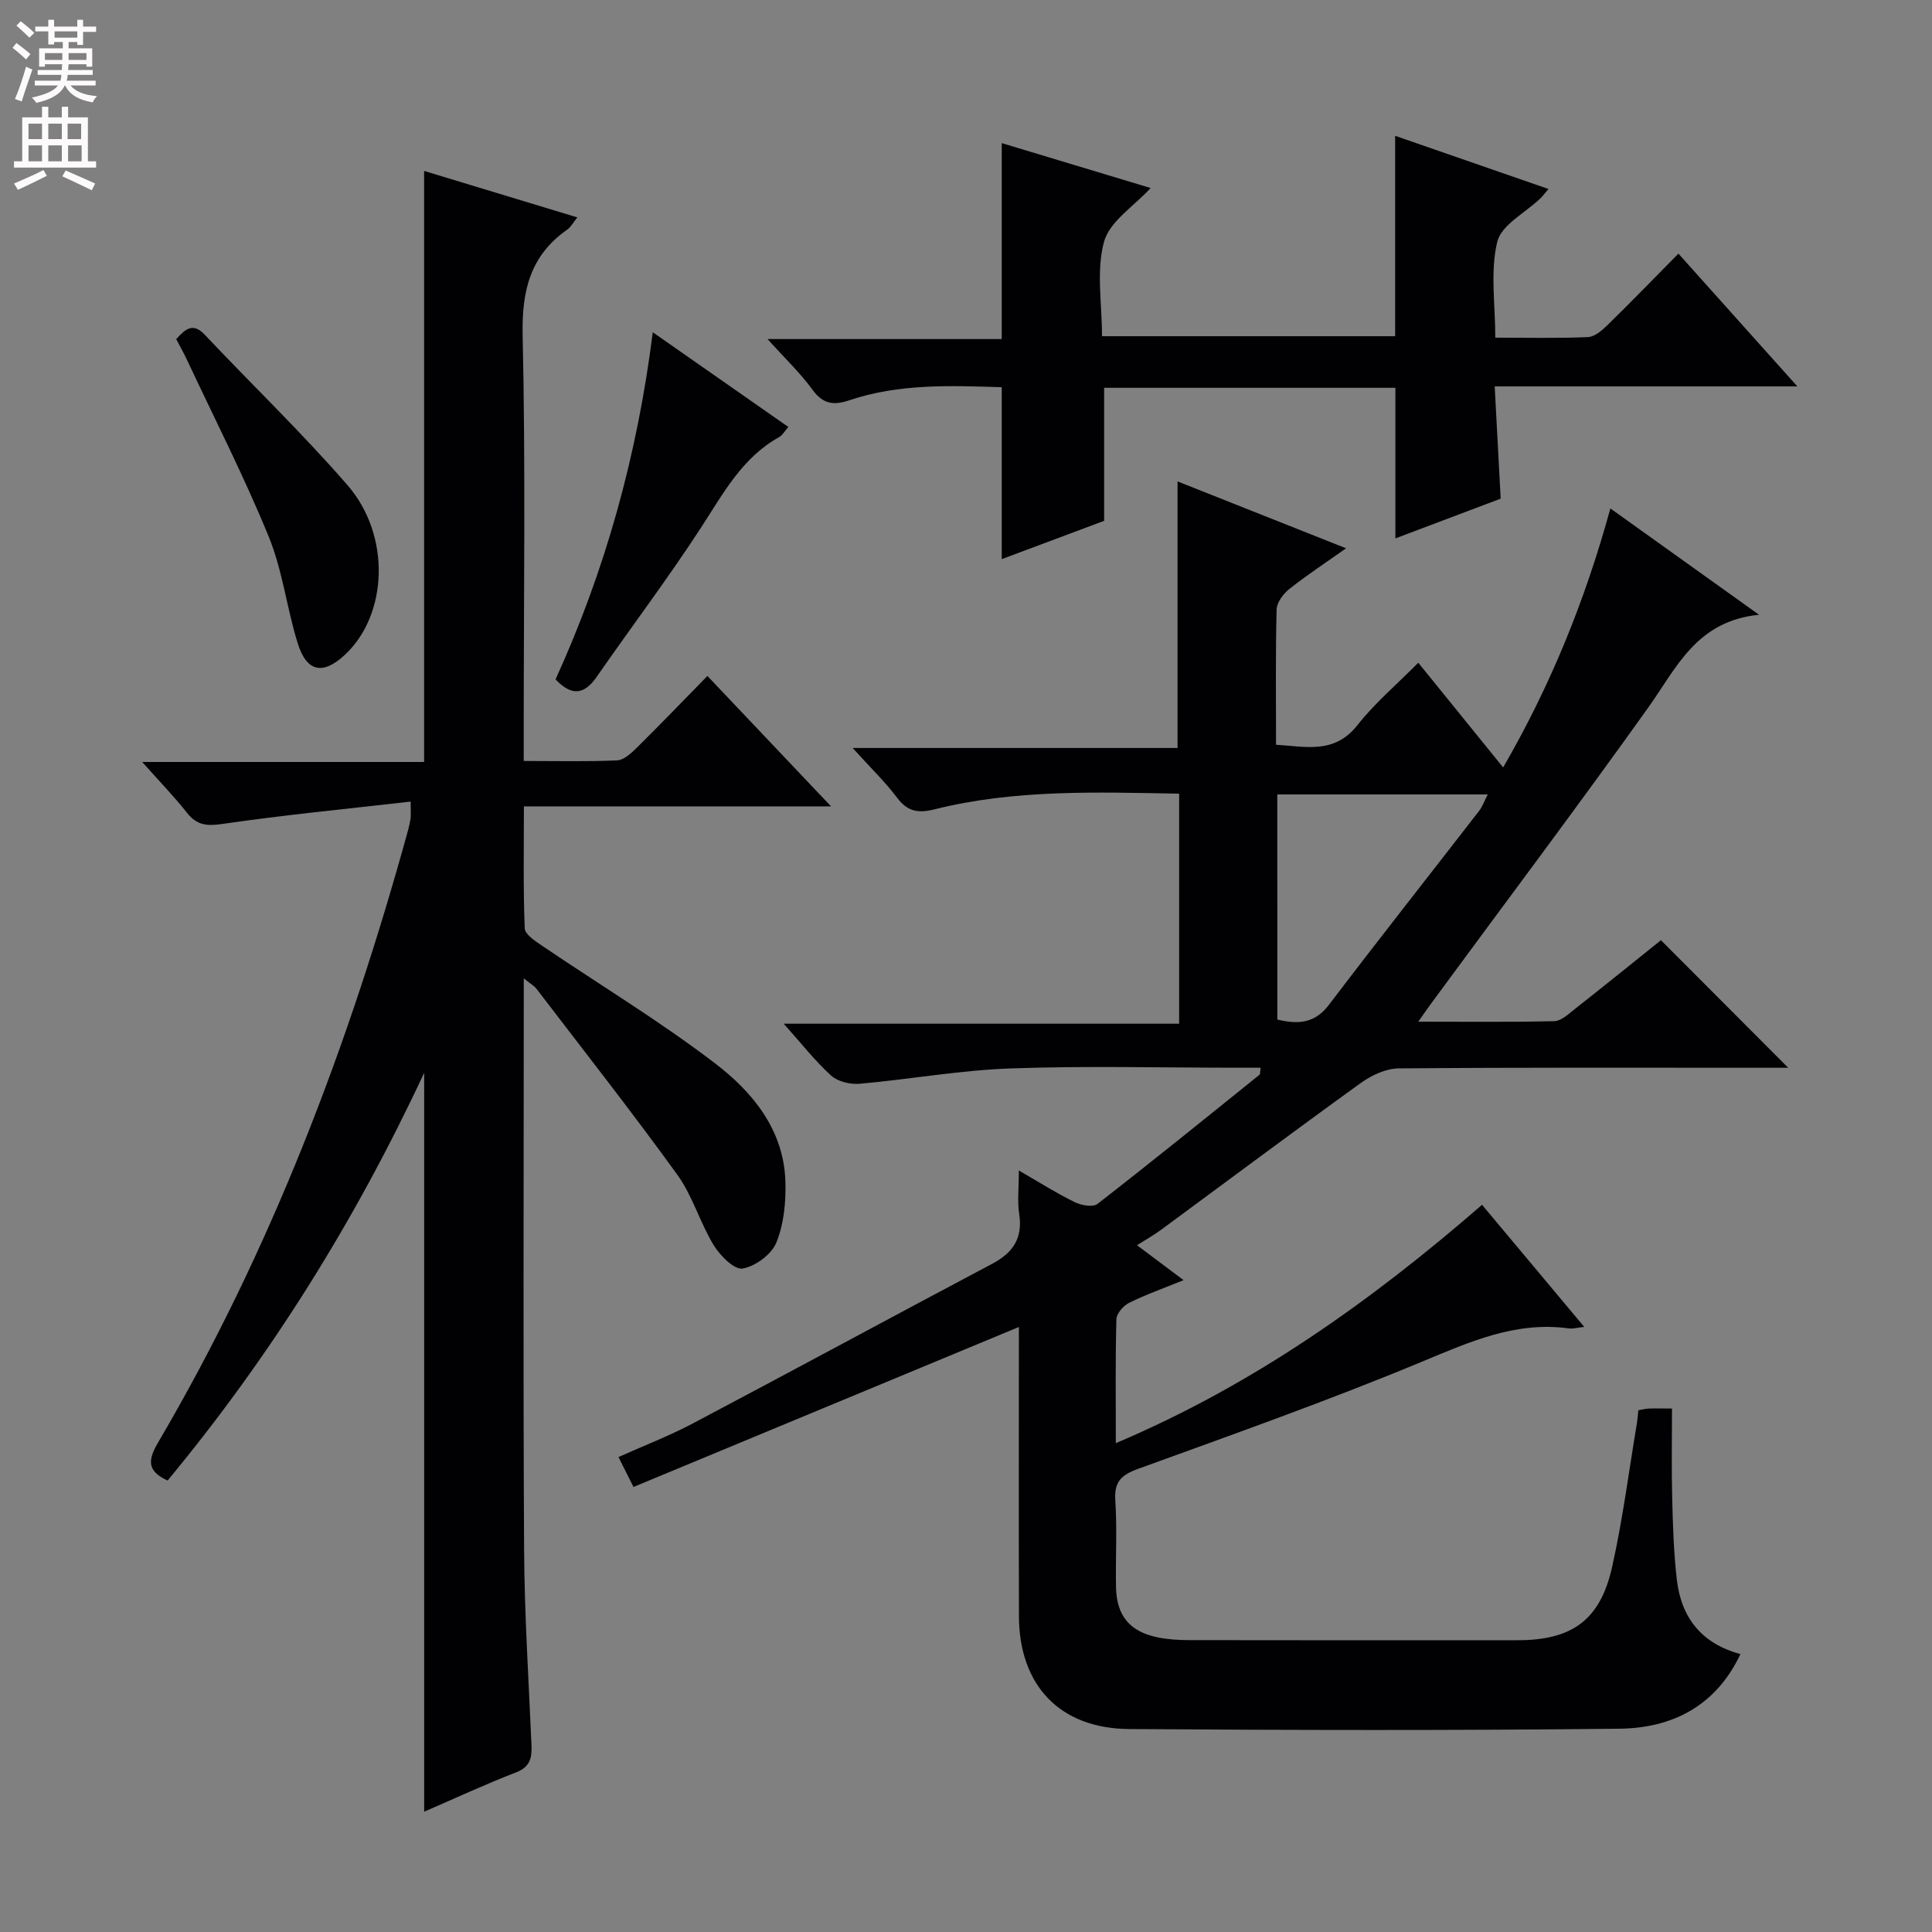 <svg enable-background="new 0 0 400 400" viewBox="0 0 400 400" xmlns="http://www.w3.org/2000/svg"><rect x="0" y="0" width="400" height="400" fill="#808080" stroke="none"/><g fill="#010103"><path d="m339.2 291.98c.86-.15 1.48-.32 2.11-.35 1.32-.05 2.65-.01 4.86-.01 0 6.32-.12 12.41.04 18.5.14 5.65.31 11.32.96 16.93.9 7.78 5.04 13.22 13.17 15.41-5.13 10.86-14.24 15.33-25.06 15.45-33.83.38-67.66.3-101.49.07-14.39-.1-22.8-9.05-22.83-23.4-.05-19.99-.01-39.99-.01-59.84-26.62 11.05-53.14 22.06-79.79 33.12-1.37-2.74-2.1-4.19-3.11-6.19 5.27-2.37 10.49-4.37 15.39-6.96 20.71-10.94 41.3-22.1 61.99-33.06 4.32-2.29 6.36-5.32 5.58-10.33-.4-2.6-.07-5.3-.07-8.98 4.25 2.45 7.8 4.71 11.56 6.55 1.36.67 3.78 1.1 4.72.37 11.29-8.77 22.4-17.77 33.54-26.74.18-.14.11-.6.23-1.46-1.67 0-3.25 0-4.84 0-15.67 0-31.35-.41-46.99.15-10.41.37-20.76 2.25-31.16 3.17-1.94.17-4.52-.43-5.91-1.68-3.3-2.98-6.07-6.55-9.83-10.75h81.87c0-16.2 0-31.72 0-47.63-17.11-.31-34.05-.91-50.68 3.25-3.37.84-5.56.46-7.71-2.4-2.48-3.3-5.49-6.19-9.21-10.31h67.27c0-18.75 0-36.63 0-55.19 11.21 4.45 22.65 8.99 34.89 13.85-4.28 3.03-8.14 5.56-11.74 8.42-1.25.99-2.6 2.78-2.64 4.24-.24 9.15-.12 18.31-.12 28.01 6.23.38 12.09 1.99 16.87-4.08 3.58-4.55 8.09-8.36 12.58-12.9 5.83 7.19 11.44 14.12 17.57 21.68 9.88-17.05 17-34.69 22.2-53.62 10.09 7.22 19.79 14.15 30.78 22.01-12.99 1.29-17.09 11.01-22.95 19.23-14.69 20.58-29.89 40.79-44.87 61.16-.74 1.01-1.45 2.04-2.73 3.86 9.96 0 19.06.11 28.16-.11 1.42-.03 2.91-1.45 4.19-2.46 6.14-4.84 12.23-9.76 17.89-14.3 8.82 8.84 17.48 17.52 26.35 26.41-1.23 0-2.93 0-4.63 0-25.33 0-50.67-.09-76 .13-2.65.02-5.64 1.42-7.86 3.02-13.88 10.01-27.59 20.26-41.37 30.41-1.42 1.05-2.97 1.91-4.97 3.18 3.25 2.44 6.09 4.57 9.64 7.23-4.34 1.77-7.91 3.02-11.27 4.7-1.19.59-2.6 2.21-2.63 3.4-.23 8.3-.12 16.62-.12 25.65 28.4-12.03 52.67-29.24 75.82-49.35 6.96 8.31 13.81 16.5 21.16 25.28-1.63.18-2.41.43-3.14.32-11.06-1.54-20.58 2.78-30.52 6.91-19.29 8.02-39.03 15.01-58.68 22.15-3.5 1.27-5.01 2.65-4.75 6.55.4 5.97.03 11.99.15 17.99.12 5.93 2.89 9.21 8.72 10.38 2.1.42 4.29.54 6.44.55 22.67.04 45.33.03 68 .02 11.25 0 17.1-4.16 19.56-15.2 2.2-9.86 3.48-19.92 5.15-29.9.12-.79.17-1.59.27-2.51zm-74.74-80.89c4.27 1.01 7.72.84 10.66-3.03 10.25-13.48 20.74-26.77 31.1-40.16.73-.94 1.13-2.13 1.8-3.42-14.83 0-29.06 0-43.57 0 .01 15.67.01 31.04.01 46.61z"/><path d="m85.02 165.96c-13.45 1.54-26.3 2.78-39.06 4.64-3.26.47-5.25.22-7.27-2.35-2.65-3.36-5.65-6.44-9.25-10.49h58.37c0-41.05 0-81.42 0-122.37 10.2 3.09 20.71 6.28 31.72 9.62-.91 1.12-1.36 2.02-2.08 2.52-7.71 5.4-9.45 12.72-9.24 21.96.61 27.15.22 54.33.22 81.49v6.57c6.79 0 13.07.16 19.32-.12 1.39-.06 2.9-1.45 4.03-2.56 4.86-4.8 9.59-9.72 14.68-14.92 8.44 8.91 16.62 17.52 25.6 27-21.69 0-42.23 0-63.59 0 0 8.75-.16 17.02.17 25.26.05 1.25 2.17 2.63 3.57 3.58 11.95 8.1 24.36 15.6 35.82 24.35 7.81 5.97 14.27 13.8 14.58 24.52.12 4.22-.31 8.76-1.87 12.59-1 2.46-4.36 4.95-7 5.39-1.72.29-4.67-2.69-5.99-4.86-2.84-4.66-4.36-10.2-7.52-14.57-9.44-13.05-19.4-25.72-29.18-38.52-.46-.6-1.19-.98-2.61-2.13v6.17c0 37.33-.14 74.67.07 112 .07 13.46.94 26.92 1.52 40.38.12 2.68-.13 4.66-3.18 5.84-6.46 2.5-12.76 5.43-19.03 8.14 0-50.81 0-101.33 0-152.98-14.38 30.84-31.9 58.8-53.12 84.42-4.12-1.89-4.21-4.07-2.02-7.79 23.41-39.82 39.64-82.6 51.85-127.01.22-.8.37-1.62.5-2.44.05-.47-.01-.95-.01-3.33z"/><path d="m372.12 80c-21.53 0-41.68 0-62.66 0 .41 7.73.81 15.24 1.24 23.24-7.2 2.72-14.61 5.52-21.8 8.23 0-10.46 0-20.67 0-31.18-19.89 0-39.98 0-60.3 0v27.54c-6.71 2.51-13.81 5.16-21.2 7.93 0-12 0-23.52 0-35.59-10.5-.33-21.23-.79-31.64 2.73-3.21 1.08-5.42.73-7.56-2.23-2.52-3.47-5.68-6.46-9.29-10.47h48.49c0-13.69 0-26.73 0-40.57 10.47 3.16 20.92 6.31 30.83 9.3-3.41 3.73-8.49 6.89-9.65 11.11-1.65 6.01-.42 12.8-.42 19.57h60.69c0-13.69 0-27.38 0-41.49 10.19 3.54 20.75 7.2 31.75 11.01-.73.84-1.16 1.44-1.68 1.94-3.1 2.98-8.08 5.48-8.93 9-1.48 6.1-.41 12.82-.41 19.84 6.65 0 12.93.15 19.19-.12 1.39-.06 2.91-1.38 4.03-2.47 4.88-4.77 9.62-9.67 14.7-14.81 8.1 9.05 15.93 17.8 24.62 27.49z"/><path d="m135.15 68.79c9.58 6.69 18.67 13.05 28.07 19.61-.73.81-1.2 1.71-1.95 2.12-7.61 4.26-11.49 11.57-16.03 18.56-6.87 10.59-14.5 20.67-21.7 31.05-2.63 3.79-5.24 3.98-8.52.53 10.29-22.59 16.91-46.28 20.13-71.87z"/><path d="m36.48 70.21c1.98-2.19 3.51-3.45 5.91-.91 9.82 10.41 20.18 20.35 29.55 31.14 9.04 10.42 8.36 26.76-.46 35.06-4.59 4.32-7.99 3.69-9.86-2.37-2.25-7.27-3.13-15.05-5.99-22.04-5.09-12.43-11.22-24.43-16.93-36.61-.68-1.46-1.49-2.87-2.22-4.27z"/></g><path d="m2.6 9.9.8-1c.9.7 1.9 1.4 2.9 2.3l-.9 1.1c-1.1-1-2-1.8-2.8-2.4zm.5 10.6c.9-2.1 1.6-4.3 2.3-6.7.4.2.8.4 1.3.6-.7 2.1-1.5 4.3-2.2 6.6zm.3-15.2.9-.9c1 .8 2 1.6 2.8 2.4l-1 1c-.9-.9-1.8-1.7-2.7-2.5zm12.6-1.2h1.2v1.4h2.7v1.1h-2.7v2.7h-1.2v-.6h-1.8v1.3h4.9v3.8h-1.2v-.5h-3.7c0 .4-.1.9-.1 1.2h5.1v1h-5.2c0 .5-.1.9-.2 1.2h6v1h-5.2c1.1 1.3 2.9 2 5.5 2.2-.4.4-.7.8-.9 1.3-2.9-.5-4.8-1.6-5.7-3.5h-.1c-.8 1.7-2.7 2.9-5.9 3.6-.2-.4-.6-.8-.9-1.1 2.8-.6 4.6-1.4 5.4-2.5h-4.8v-1h5.3c.1-.3.2-.7.2-1.2h-4.9v-1h5c0-.4 0-.8.1-1.2h-3.6v.5h-1.2v-3.8h4.9v-1.3h-1.8v.5h-1.2v-2.7h-2.7v-1h2.7v-1.4h1.2v1.4h4.8zm-6.7 8.3h3.6c0-.4 0-.9 0-1.4h-3.6zm1.9-4.6h4.8v-1.3h-4.7v1.3zm6.7 3.2h-3.7v1.4h3.7z" fill="#fcfafa"/><path d="m8.7 22.1h1.3v2.2h2.8v-2.2h1.3v2.2h4.1v9.1h1.7v1.3h-17v-1.3h1.7v-9.1h4.1zm.3 13.1.7 1.2c-1.8.9-3.8 1.9-6 2.9-.2-.4-.5-.8-.8-1.3 2.3-1 4.4-1.9 6.1-2.8zm-3.1-6.4h2.8v-3.2h-2.8zm0 4.6h2.8v-3.3h-2.8zm4.1-4.6h2.8v-3.2h-2.8zm0 4.6h2.8v-3.3h-2.8zm3.6 1.9c2.1.9 4.1 1.8 6.1 2.7l-.7 1.4c-2.2-1.1-4.2-2-6.1-2.9zm3.2-9.7h-2.8v3.2h2.8zm-2.7 7.8h2.8v-3.3h-2.8z" fill="#fcfafa"/></svg>